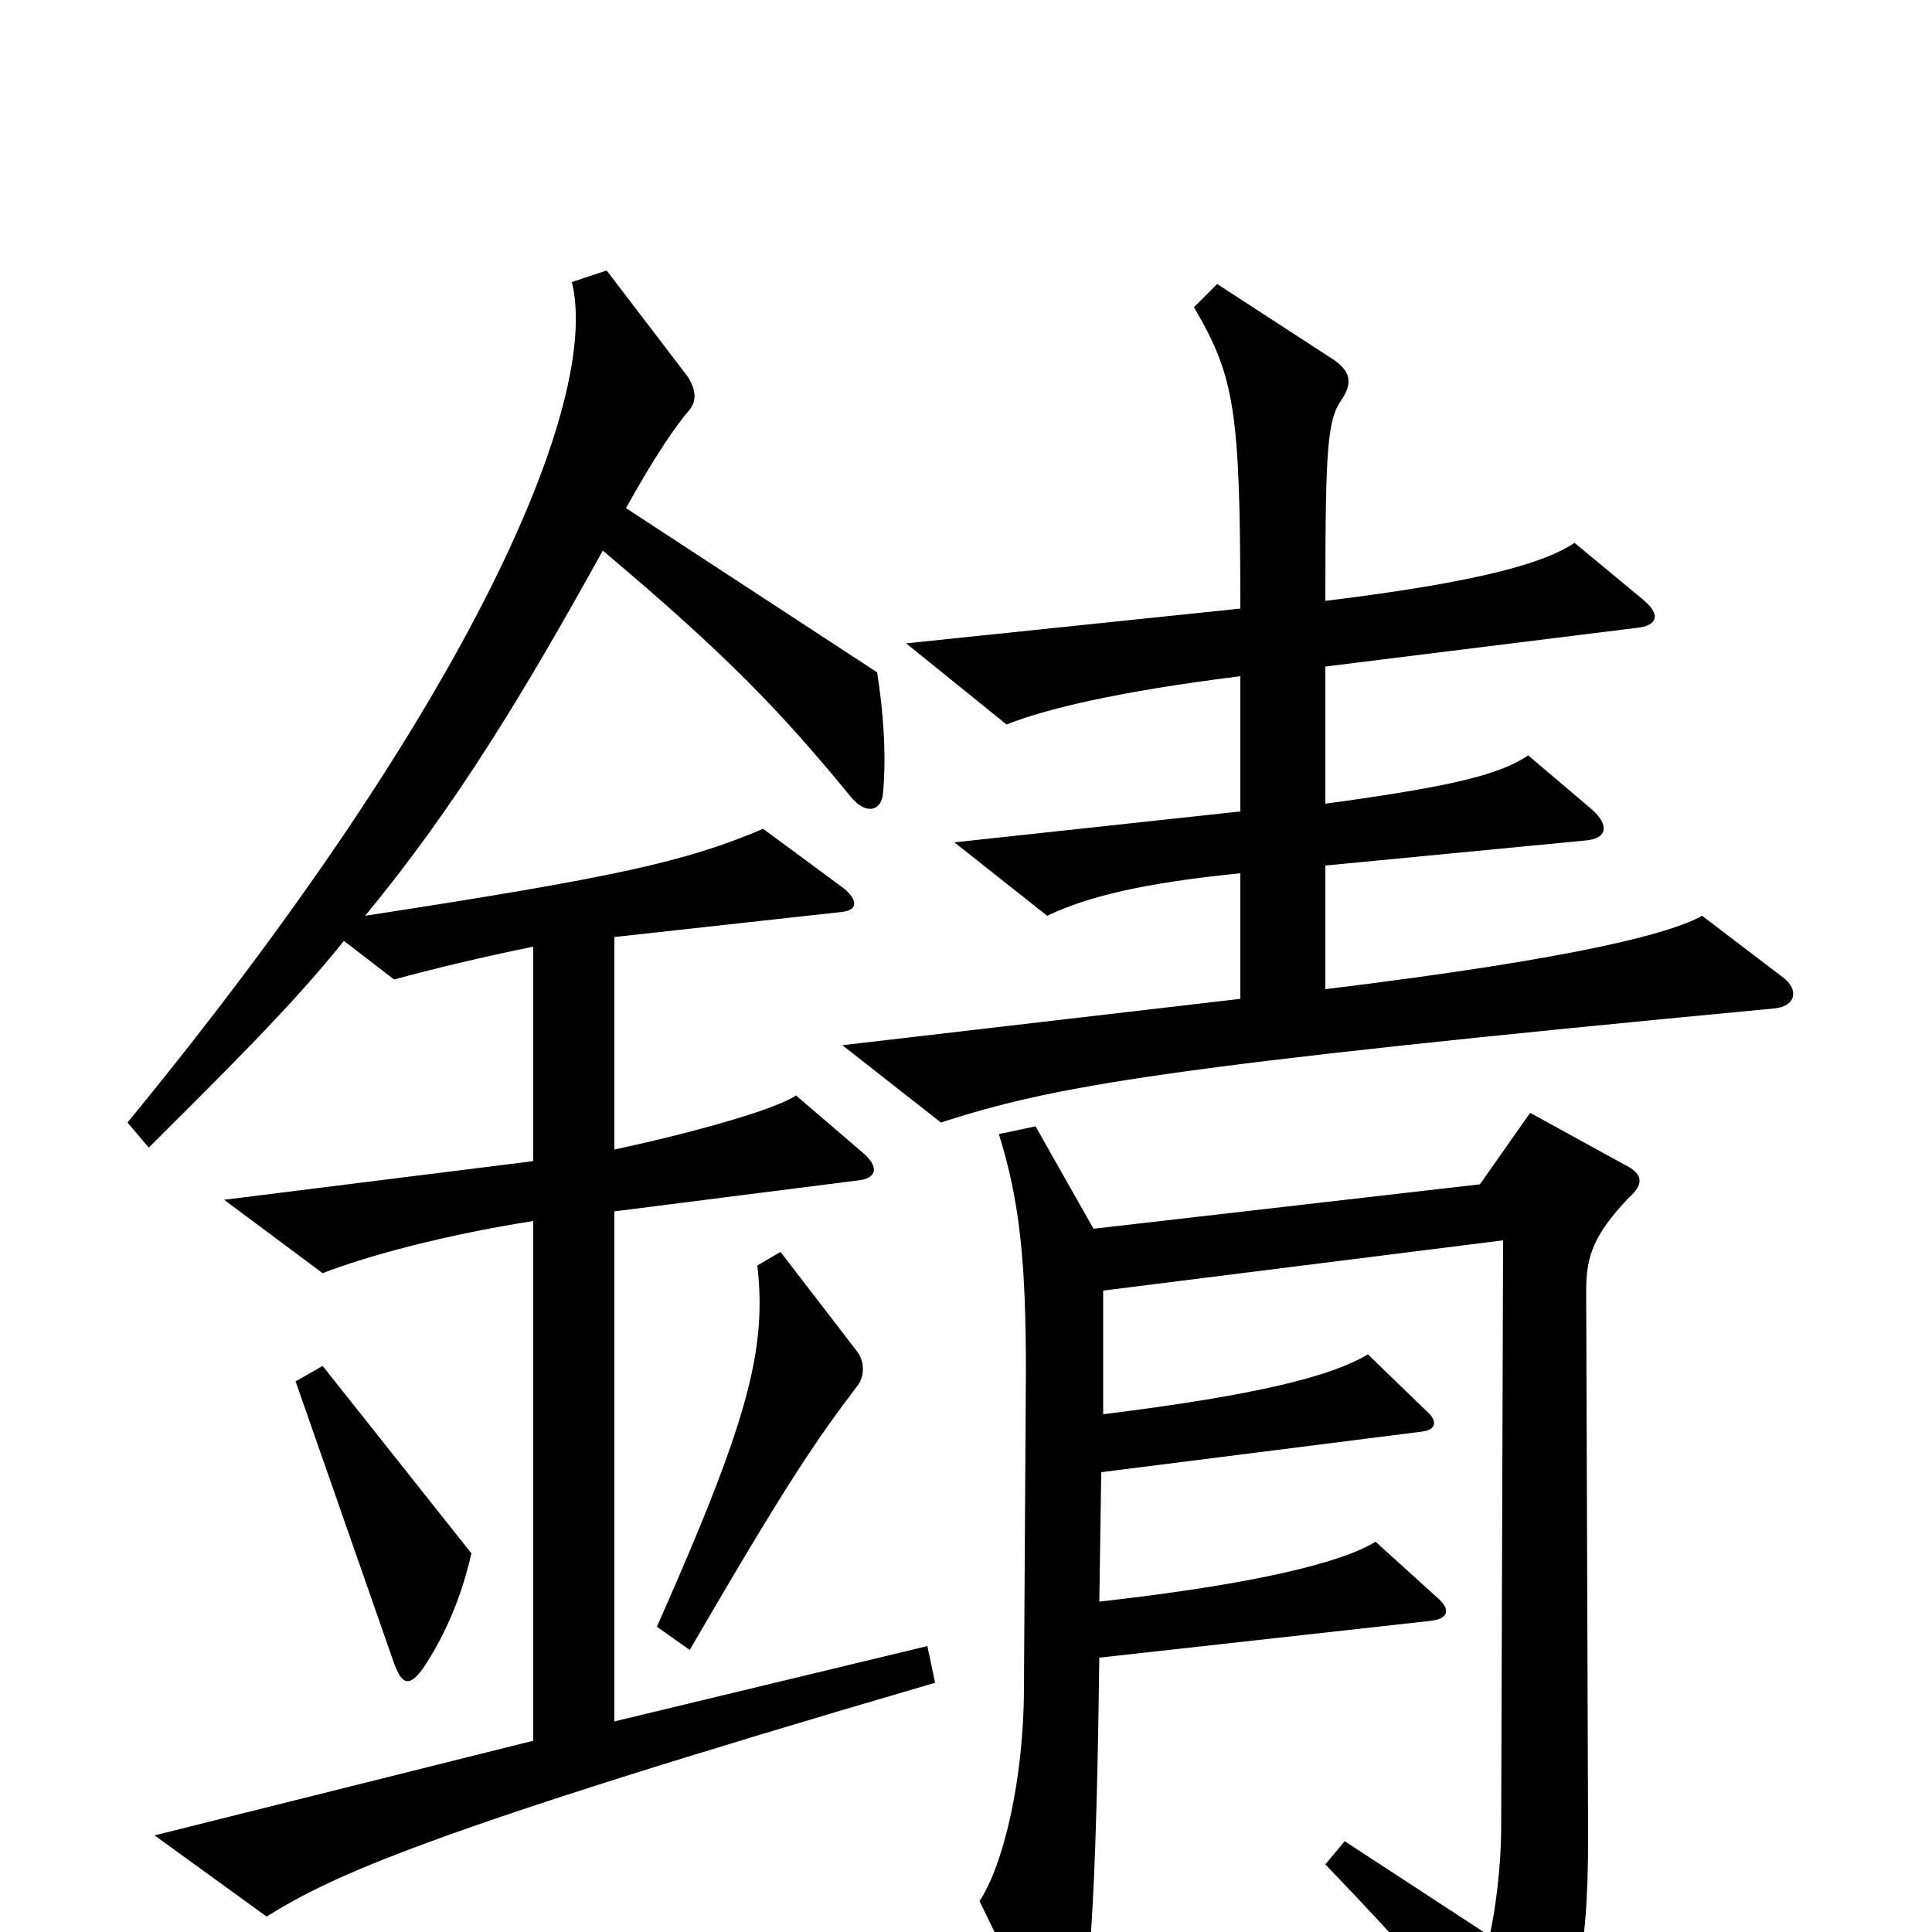 <svg xmlns="http://www.w3.org/2000/svg" viewBox="0 -1000 1000 1000">
	<path fill="#000000" d="M923 -494L881 -526C865 -517 817 -504 686 -488V-552L821 -565C832 -566 833 -573 824 -581L791 -609C776 -599 752 -593 686 -584V-655L847 -675C858 -676 860 -682 850 -690L815 -719C800 -709 768 -699 686 -689C686 -770 687 -783 695 -794C700 -802 699 -808 690 -814L630 -853L618 -841C639 -805 642 -788 642 -685L469 -667L521 -625C541 -633 578 -642 642 -650V-580L494 -564L542 -526C563 -536 592 -543 642 -548V-483L436 -459L487 -419C546 -438 601 -448 918 -478C930 -479 931 -488 923 -494ZM484 -129L480 -148L318 -109V-373L444 -389C454 -390 455 -396 447 -403L412 -433C402 -426 360 -414 318 -405V-515L436 -528C444 -529 444 -534 437 -540L395 -571C355 -554 319 -546 189 -526C236 -583 271 -641 312 -715C375 -662 404 -632 440 -588C448 -578 456 -580 457 -589C459 -610 457 -633 454 -652L324 -737C339 -764 350 -780 357 -788C360 -792 361 -797 356 -805L314 -860L296 -854C311 -793 245 -637 66 -419L77 -406C114 -443 150 -478 178 -513L204 -493C222 -498 251 -505 276 -510V-399L116 -379L167 -341C190 -350 231 -361 276 -368V-99L80 -50L138 -8C172 -29 217 -51 484 -129ZM444 -283C447 -287 448 -294 444 -300L404 -352L392 -345C397 -301 387 -264 340 -158L357 -146C407 -232 422 -254 444 -283ZM244 -196L167 -293L153 -285L204 -139C208 -128 212 -126 220 -138C231 -155 239 -174 244 -196ZM843 -380C851 -387 850 -392 843 -396L792 -424L766 -387L566 -364L536 -417L517 -413C528 -378 531 -346 531 -290L530 -127C530 -78 519 -34 507 -16L540 52C545 62 549 63 555 54C562 41 567 17 569 -142L740 -161C750 -162 751 -167 744 -173L712 -202C694 -191 649 -180 569 -171L570 -238L736 -259C744 -260 744 -265 738 -270L708 -299C690 -288 652 -278 571 -268V-332L778 -358L777 -54C777 -34 774 -11 771 2L696 -47L686 -35C729 10 739 21 775 72C784 84 789 83 794 75C815 41 822 16 822 -49L821 -332C821 -350 825 -361 843 -380Z"/>
</svg>